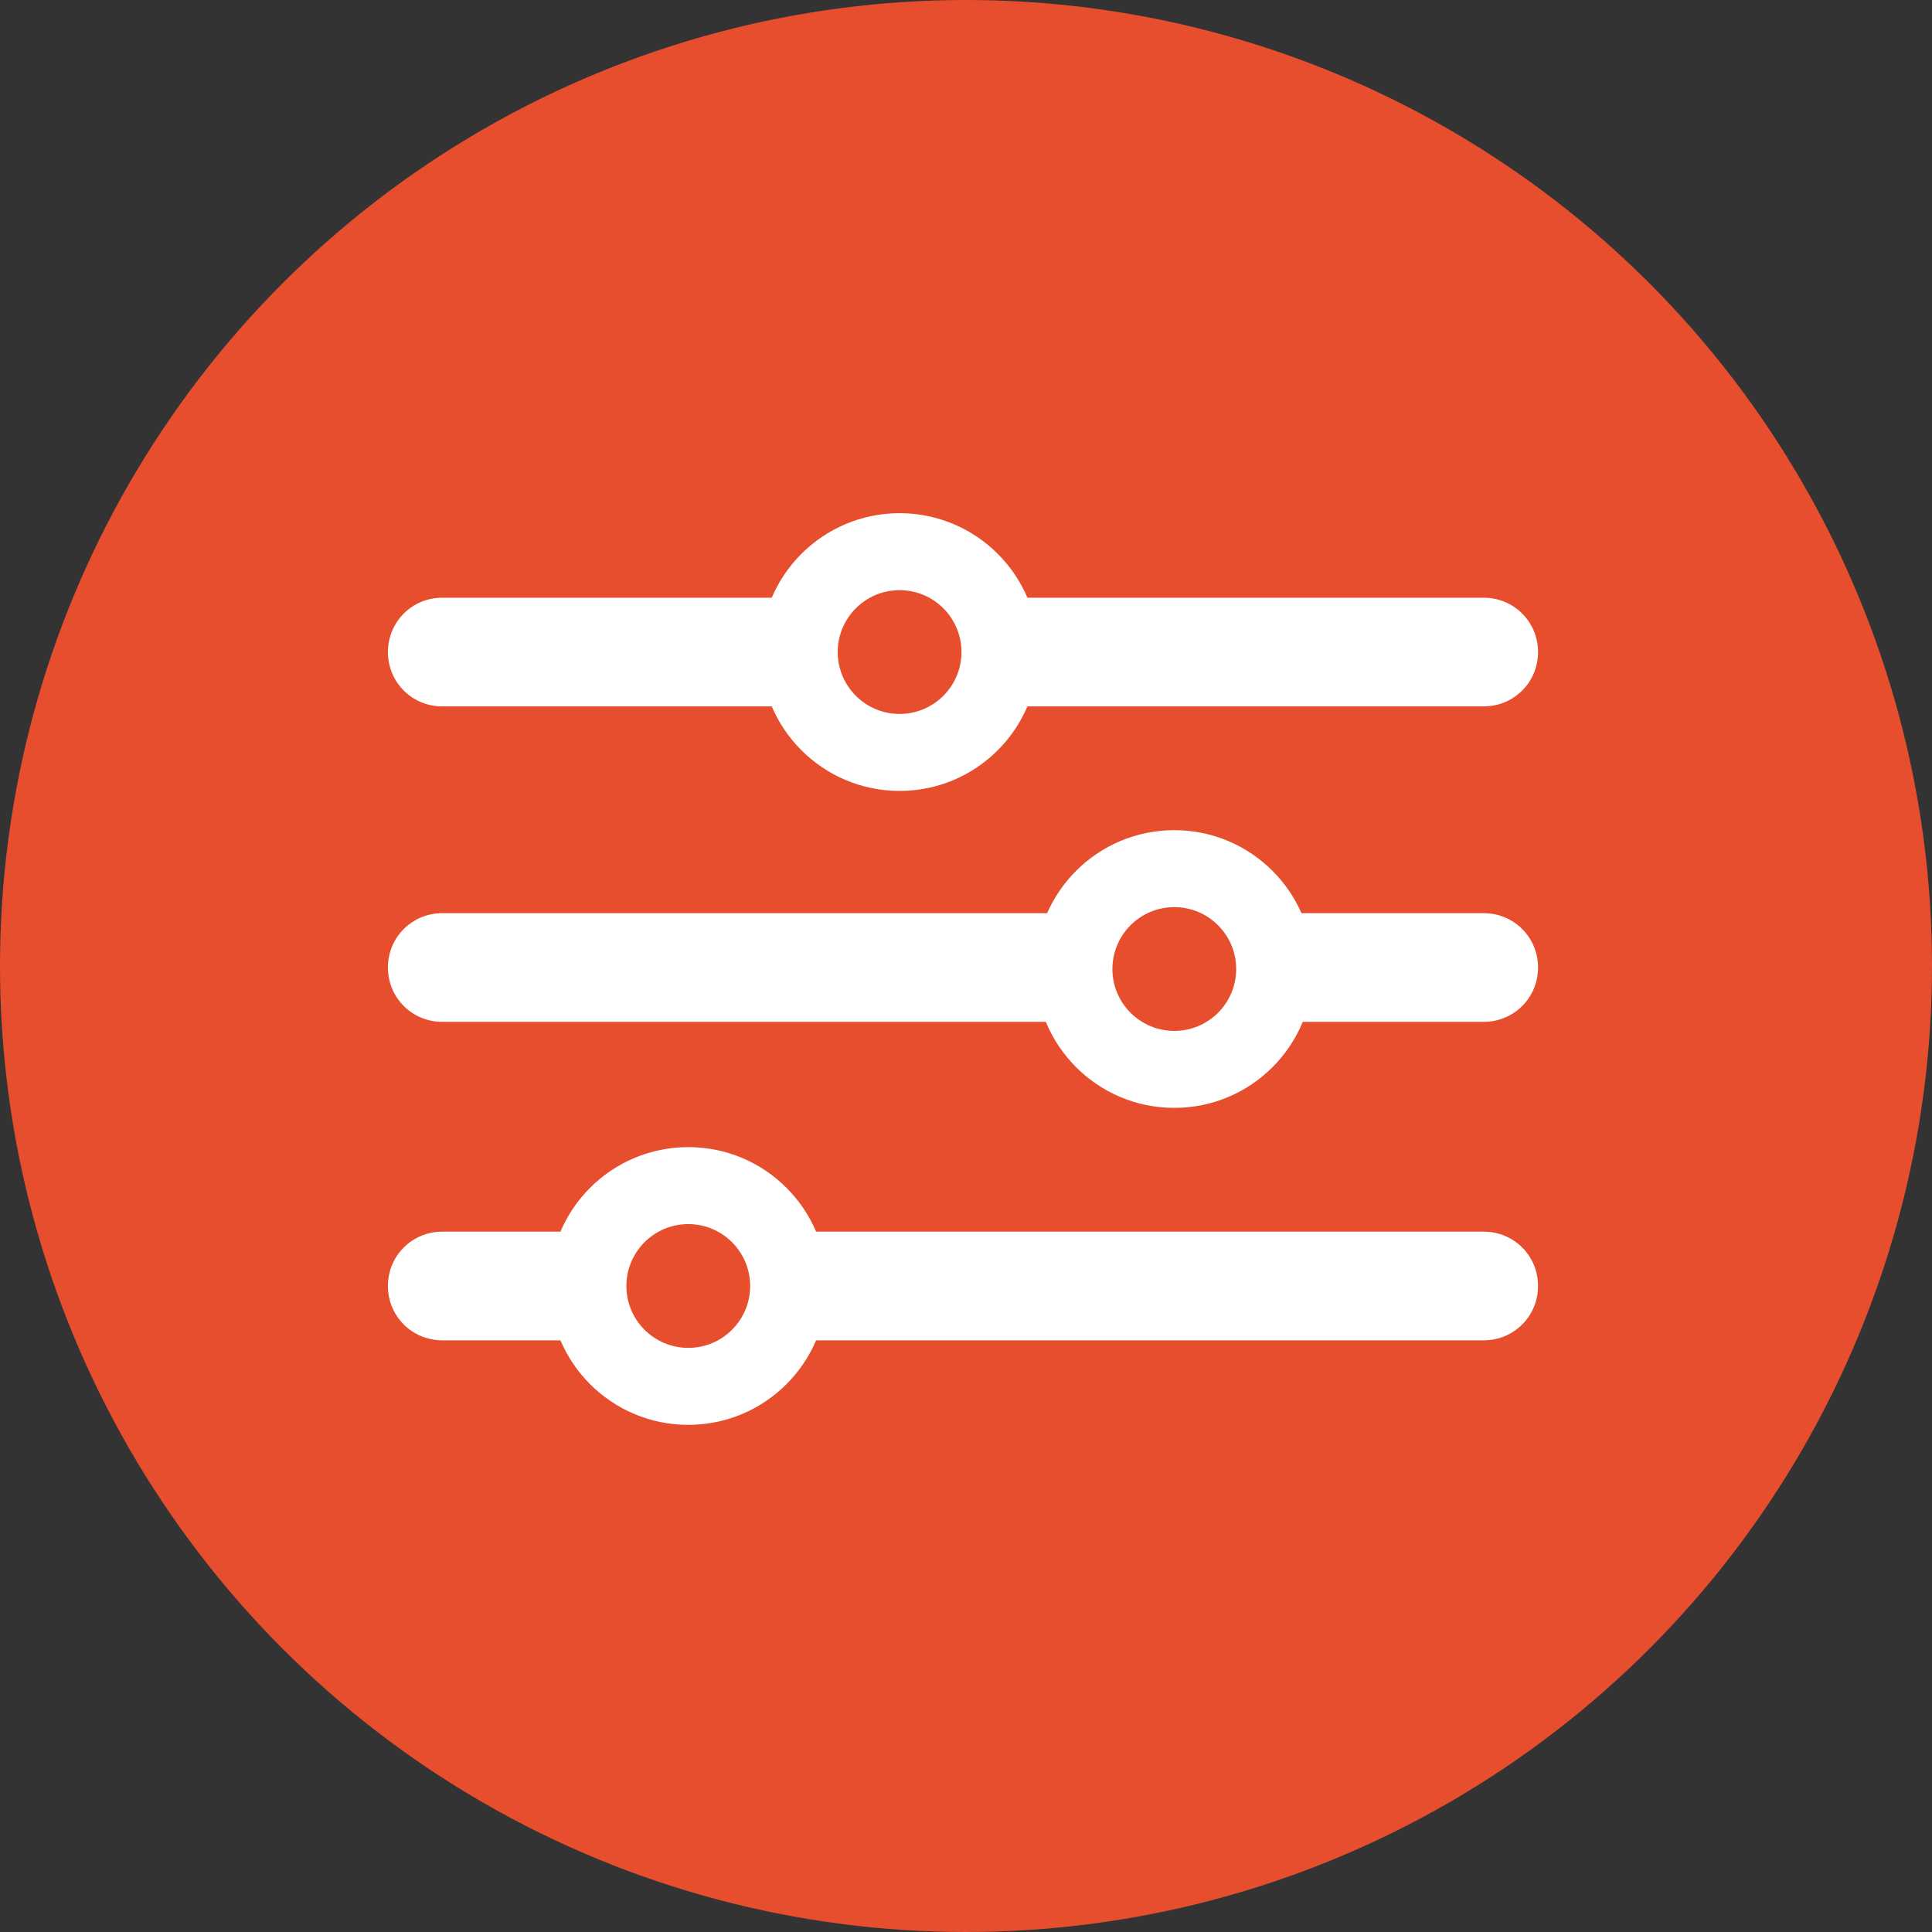 <?xml version="1.0" encoding="utf-8"?>
<!-- Generator: Adobe Illustrator 18.1.1, SVG Export Plug-In . SVG Version: 6.00 Build 0)  -->
<svg version="1.1" id="Vrstva_1" xmlns="http://www.w3.org/2000/svg" xmlns:xlink="http://www.w3.org/1999/xlink" x="0px" y="0px"
	 viewBox="0 0 128 128" preserveAspectRatio="xMinYMid" xml:space="preserve">
<rect x="0" y="0" width="128" height="128" fill="#333333" stroke="none"/>
<circle fill="#E74E2E" cx="64" cy="64" r="64"/>
<g>
	<path fill="#FFFFFF" d="M98.3,46.8h-69c-2,0-3.6-1.6-3.6-3.6v0c0-2,1.6-3.6,3.6-3.6h69c2,0,3.6,1.6,3.6,3.6v0
		C101.9,45.2,100.3,46.8,98.3,46.8z"/>
	<circle fill="#FFFFFF" cx="59.6" cy="43.2" r="9.2"/>
	<circle fill="#E74E2E" cx="59.6" cy="43.2" r="4.1"/>
	<path fill="#FFFFFF" d="M98.3,67.7h-69c-2,0-3.6-1.6-3.6-3.6v0c0-2,1.6-3.6,3.6-3.6h69c2,0,3.6,1.6,3.6,3.6v0
		C101.9,66.1,100.3,67.7,98.3,67.7z"/>
	<path fill="#FFFFFF" d="M98.3,88.8h-69c-2,0-3.6-1.6-3.6-3.6v0c0-2,1.6-3.6,3.6-3.6h69c2,0,3.6,1.6,3.6,3.6v0
		C101.9,87.2,100.3,88.8,98.3,88.8z"/>
	<circle fill="#FFFFFF" cx="77.8" cy="64.2" r="9.2"/>
	<circle fill="#E74E2E" cx="77.8" cy="64.2" r="4.1"/>
	<circle fill="#FFFFFF" cx="45.6" cy="85.2" r="9.2"/>
	<circle fill="#E74E2E" cx="45.6" cy="85.2" r="4.1"/>
</g>
<g>
</g>
<g>
</g>
<g>
</g>
<g>
</g>
<g>
</g>
<g>
</g>
</svg>
